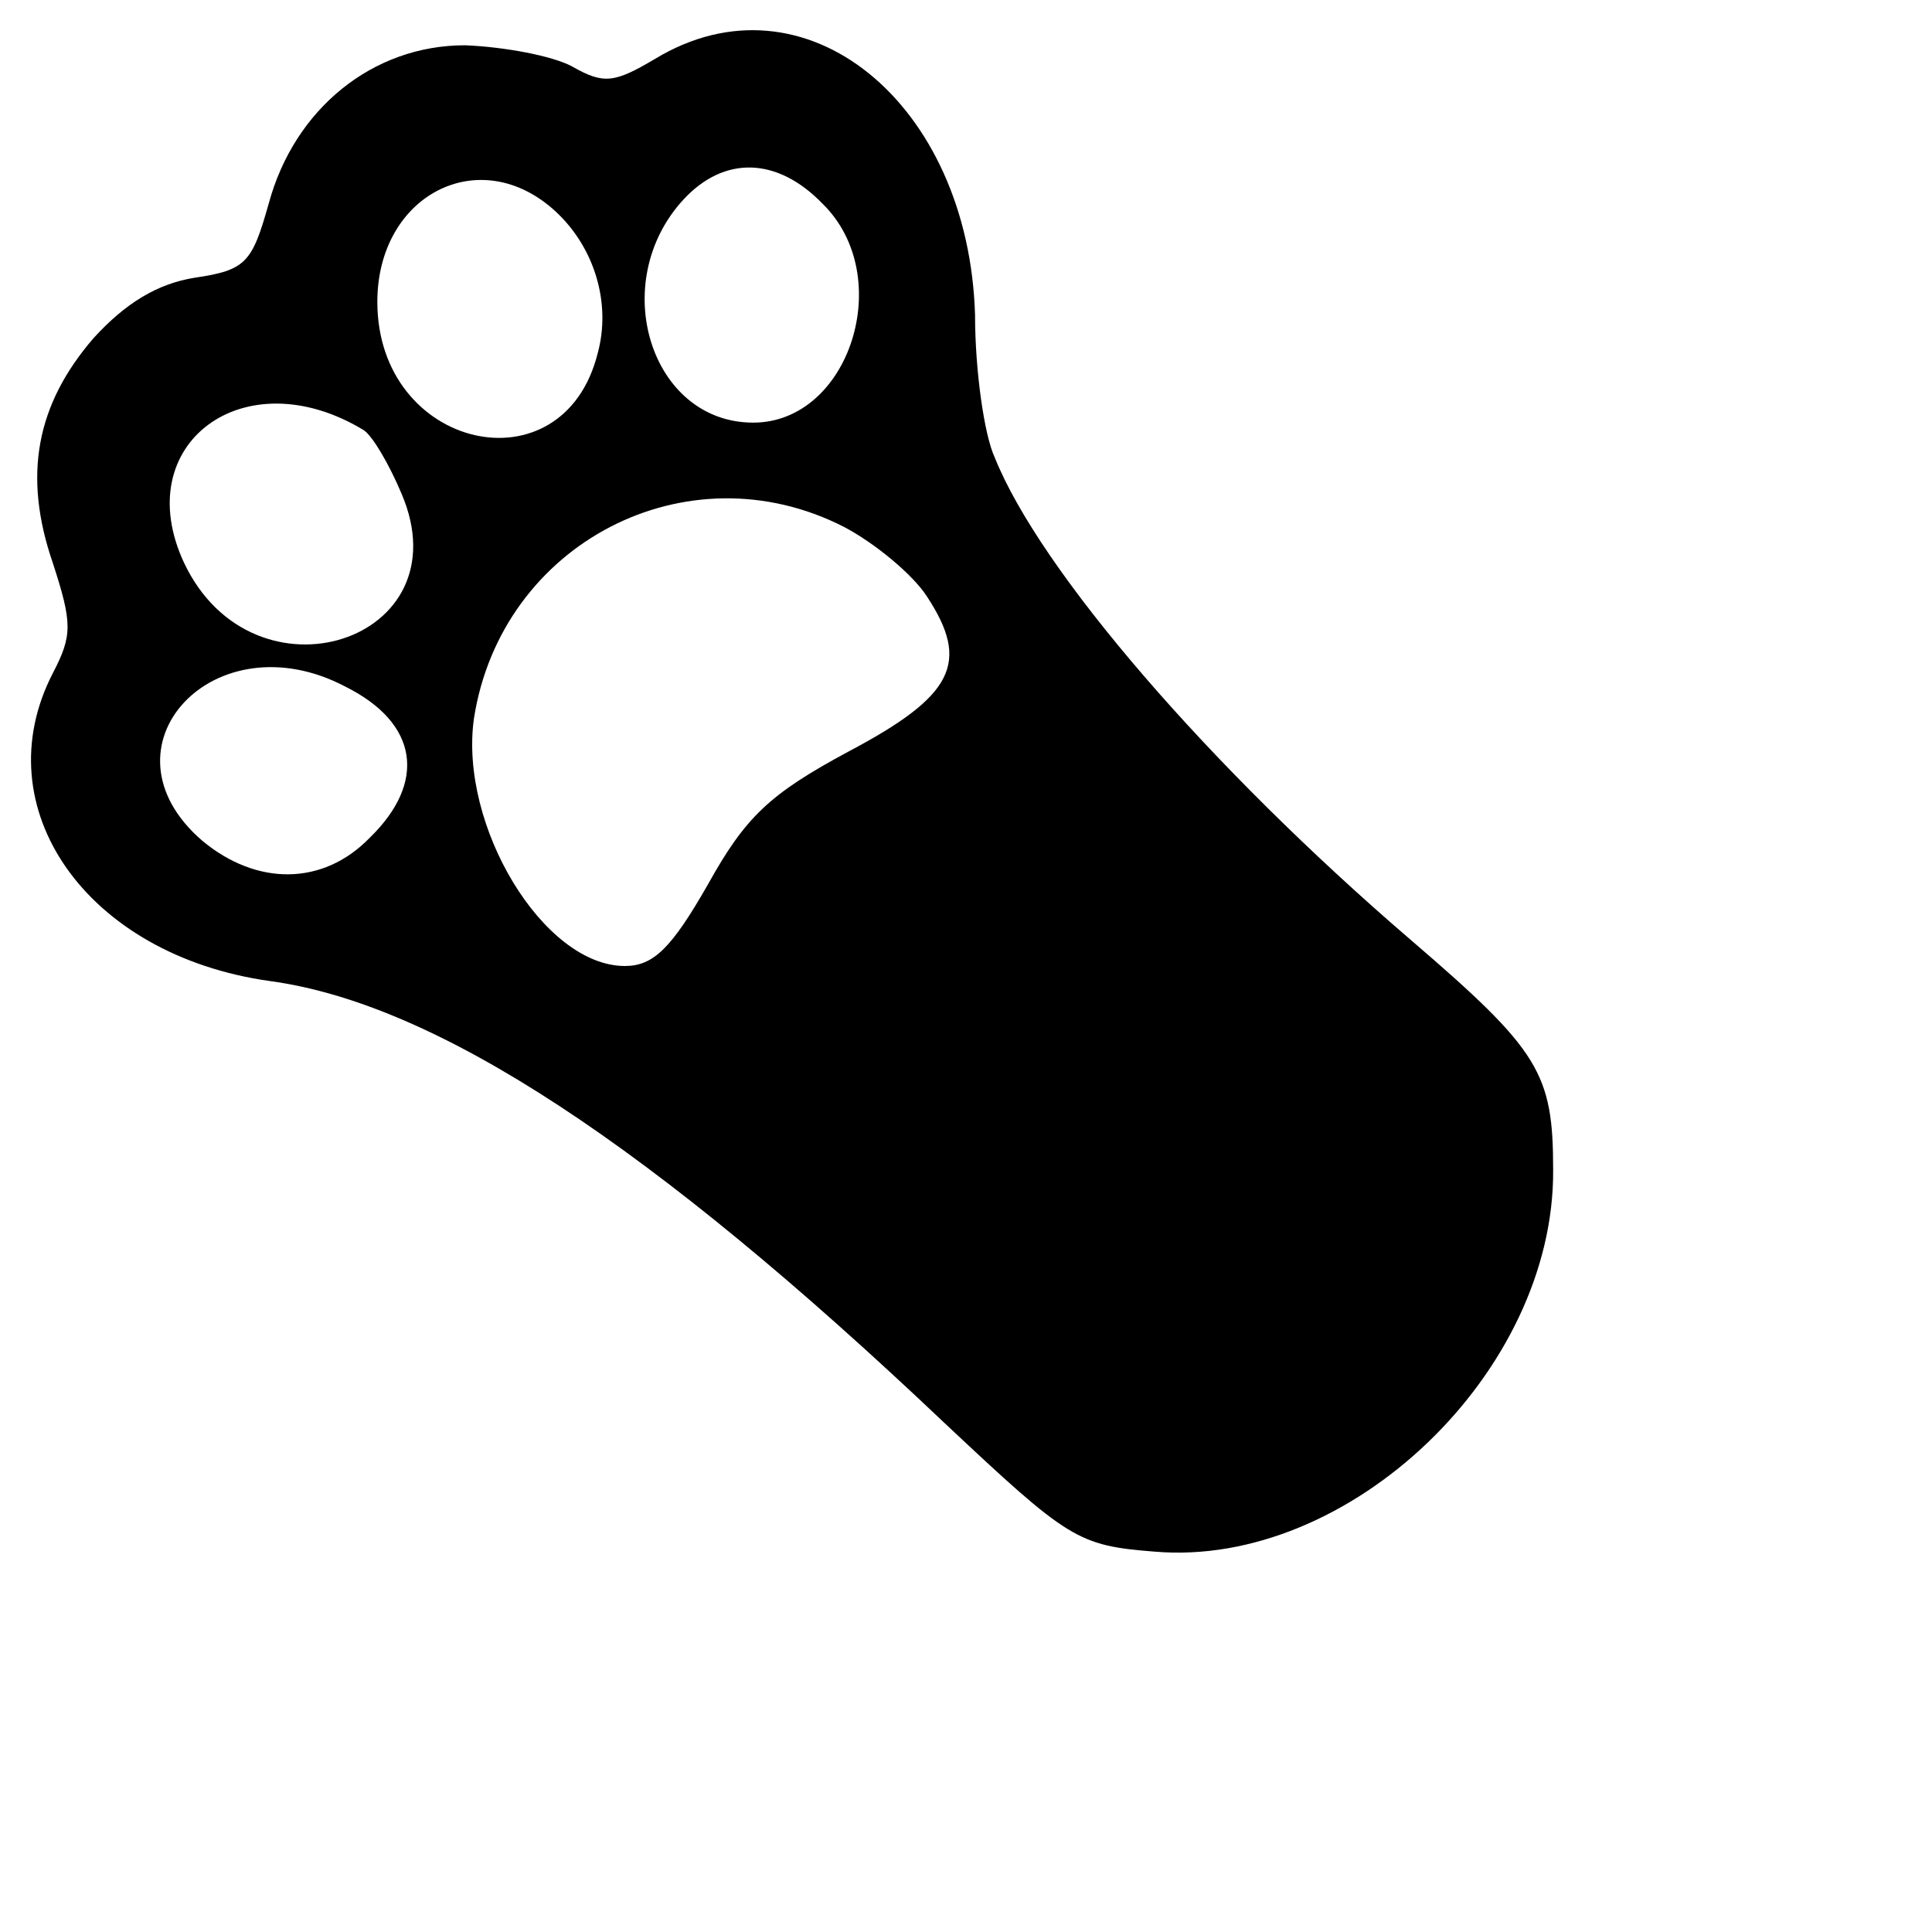 <?xml version="1.0" standalone="no"?>
<!DOCTYPE svg PUBLIC "-//W3C//DTD SVG 20010904//EN"
 "http://www.w3.org/TR/2001/REC-SVG-20010904/DTD/svg10.dtd">
<svg version="1.0" xmlns="http://www.w3.org/2000/svg"
 width="128pt" height="128pt" viewBox="0 0 128 128"
 preserveAspectRatio="xMidYMid meet">

<g transform="translate(0,128) scale(0.1,-0.1)"
fill="#000000" stroke="none">
<path d="M434 1241 c-27 -16 -34 -17 -55 -5 -13 7 -45 13 -71 14 -61 0 -113
-42 -130 -105 -11 -39 -15 -44 -49 -49 -25 -4 -46 -17 -67 -40 -38 -44 -47
-91 -27 -149 13 -40 13 -48 0 -73 -46 -89 22 -187 144 -204 110 -15 252 -108
447 -293 82 -77 88 -81 139 -85 129 -11 265 119 264 253 0 64 -9 79 -94 152
-134 115 -246 245 -276 320 -7 15 -13 58 -13 94 -4 141 -113 230 -212 170z
m111 -96 c49 -48 18 -145 -46 -145 -68 0 -97 93 -46 148 27 29 62 28 92 -3z
m-177 -5 c26 -24 37 -61 28 -94 -23 -92 -146 -64 -146 34 0 71 68 106 118 60z
m-127 -145 c6 -4 17 -23 25 -42 42 -98 -98 -143 -144 -46 -37 79 40 136 119
88z m318 -64 c21 -11 46 -32 55 -46 29 -44 18 -66 -52 -103 -52 -28 -68 -43
-93 -88 -24 -42 -36 -54 -55 -54 -54 0 -110 93 -100 164 18 116 141 180 245
127z m-330 -106 c48 -24 54 -63 16 -100 -31 -32 -75 -32 -111 -2 -72 62 8 148
95 102z"/>
</g>
</svg>
